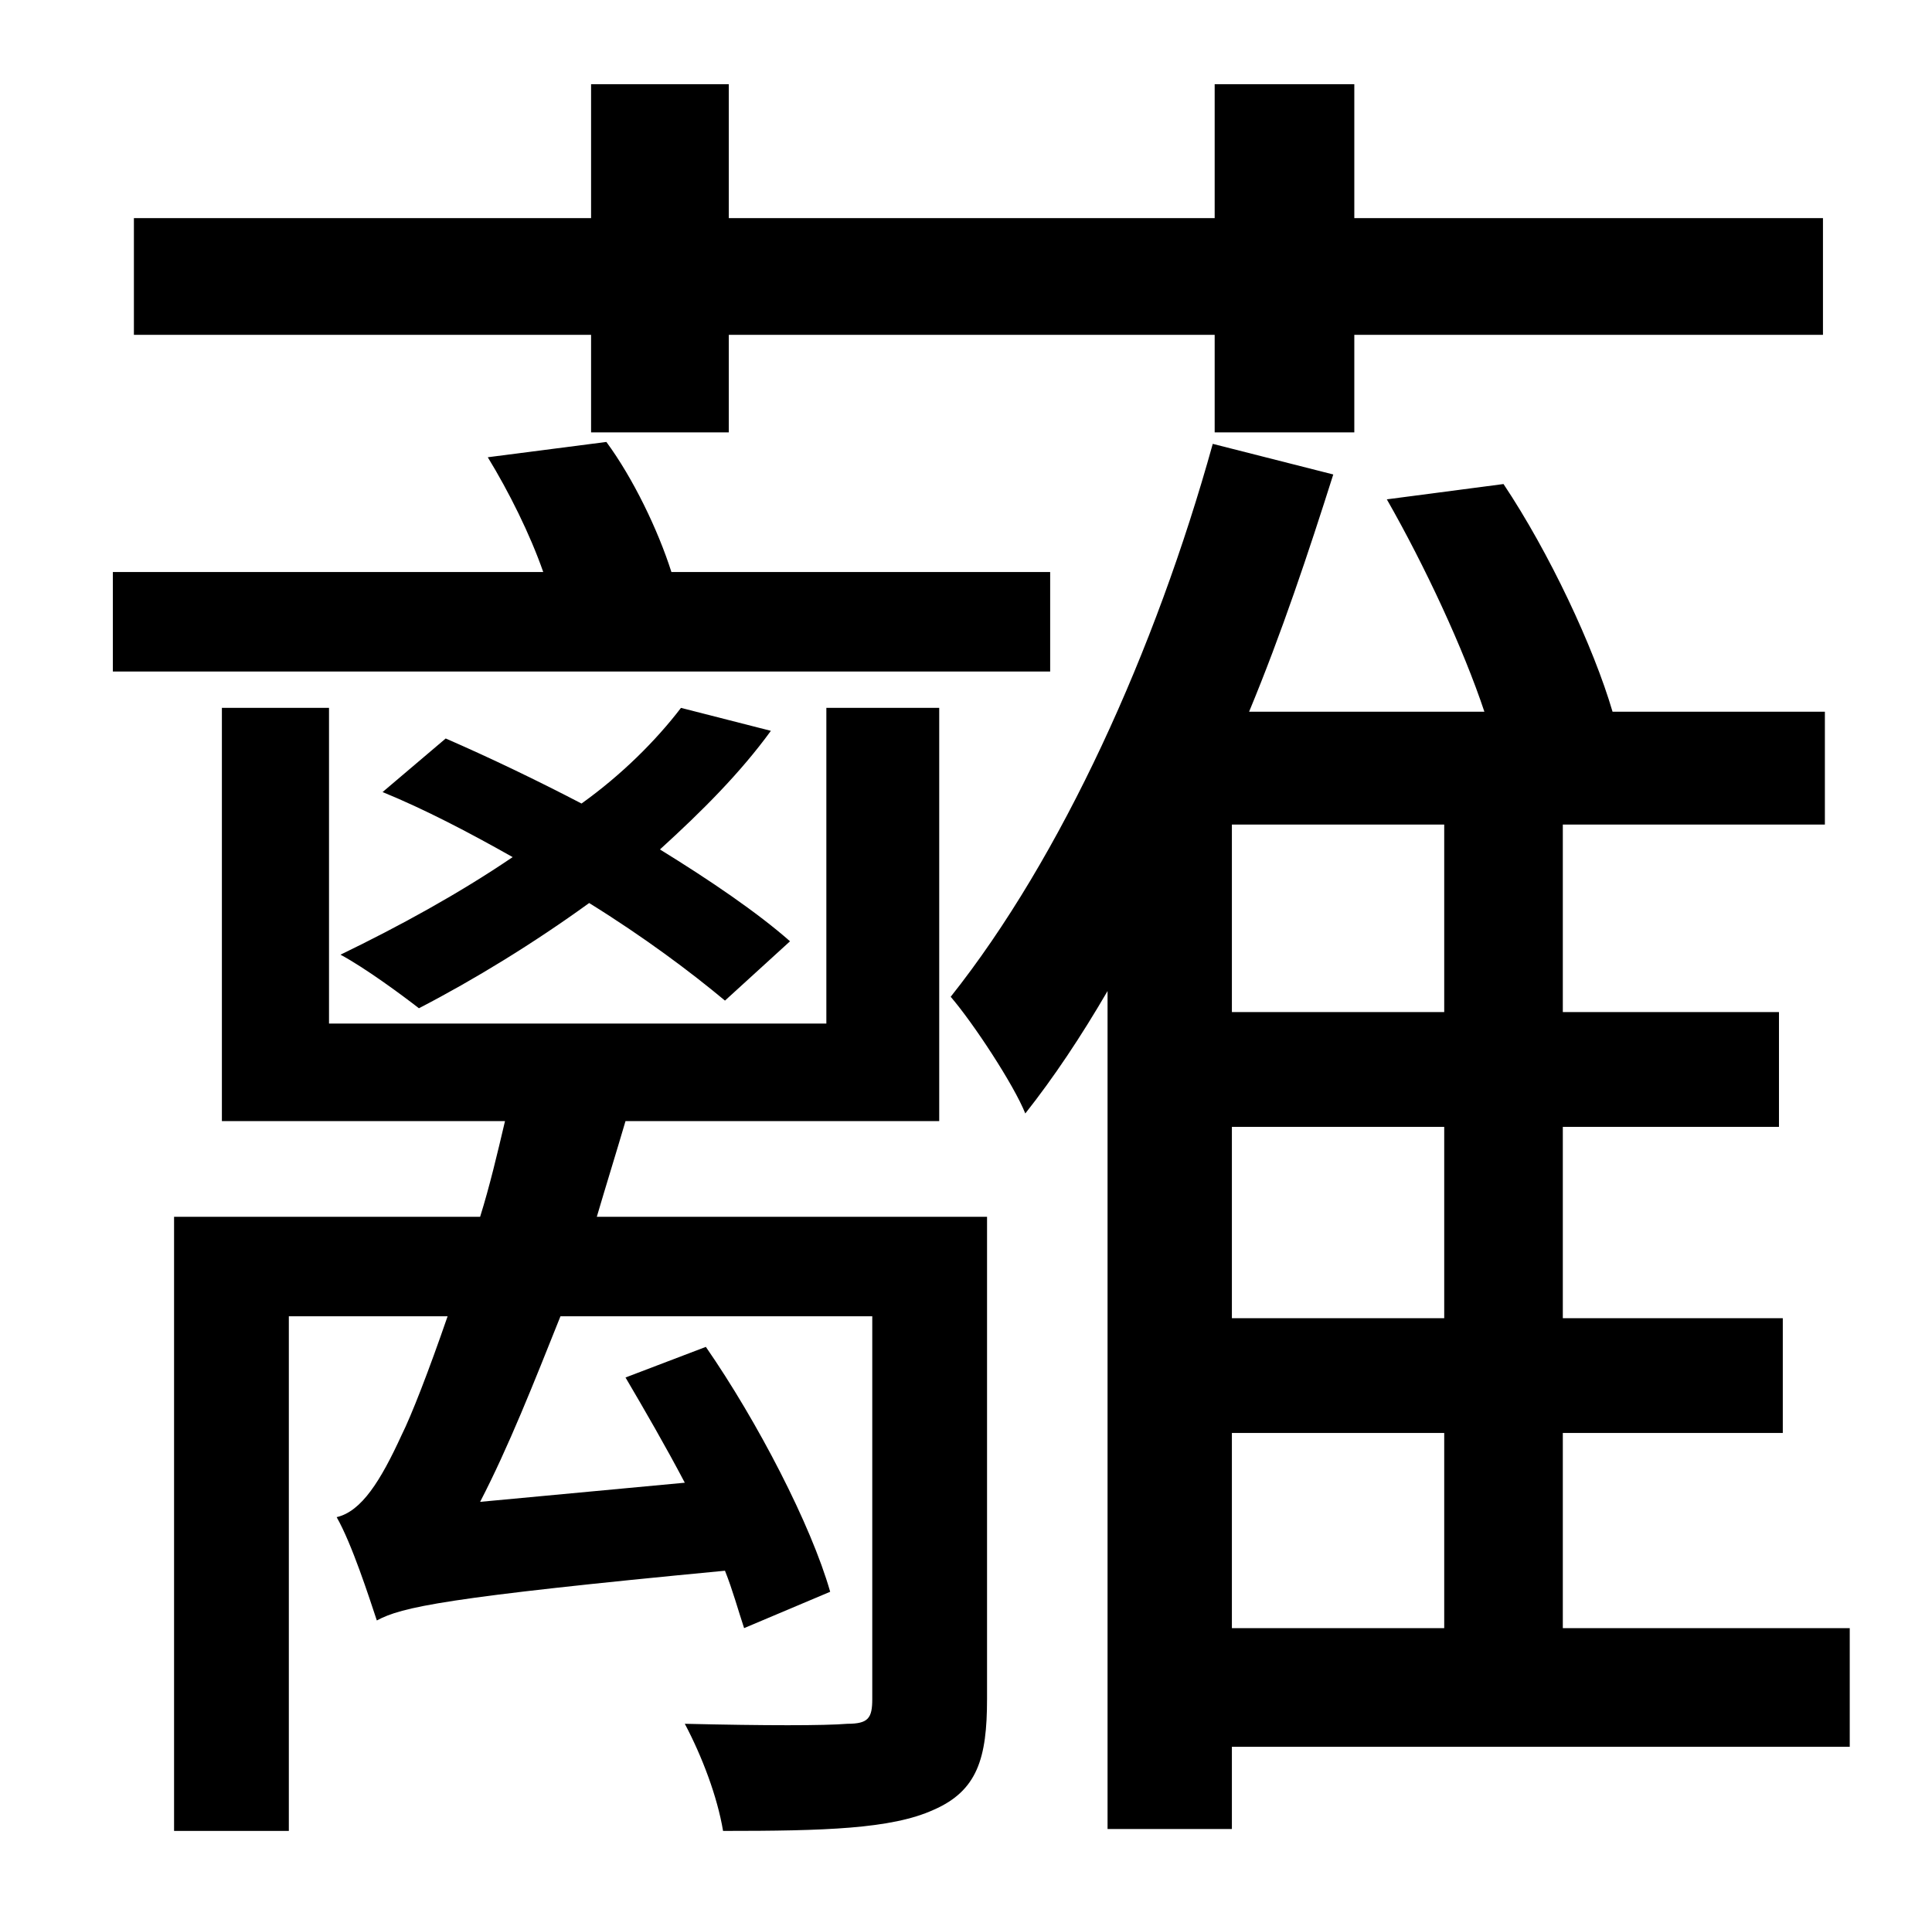 <?xml version="1.0" standalone="no"?>
<!DOCTYPE svg PUBLIC "-//W3C//DTD SVG 1.1//EN" "http://www.w3.org/Graphics/SVG/1.1/DTD/svg11.dtd" >
<svg xmlns="http://www.w3.org/2000/svg" xmlns:xlink="http://www.w3.org/1999/xlink" version="1.1" viewBox="-10 0 1010 1000">
   <path fill="currentColor"
d="M299 226v-51h-239v-61h239v-70h72v70h254v-70h73v70h245v61h-245v51h-73v-51h-254v51h-72zM539 299v52h-490v-52h225c-7 -20 -18 -42 -29 -60l62 -8c14 19 27 46 34 68h198zM403 492l-34 31c-18 -15 -42 -33 -71 -51c-29 21 -60 40 -89 55c-9 -7 -28 -21 -41 -28
c31 -15 62 -32 90 -51c-23 -13 -46 -25 -68 -34l33 -28c23 10 48 22 71 34c21 -15 39 -33 52 -50l47 12c-16 22 -36 42 -58 62c26 16 51 33 68 48zM506 636v252c0 31 -5 48 -28 58c-22 10 -57 11 -110 11c-3 -18 -11 -39 -20 -56c42 1 73 1 85 0c11 0 13 -3 13 -13v-200
h-163c-14 35 -27 68 -42 97l107 -10c-10 -19 -21 -38 -31 -55l42 -16c27 39 55 93 65 128l-45 19c-3 -9 -6 -20 -10 -30c-147 14 -169 19 -182 26c-4 -12 -13 -40 -21 -54c13 -3 23 -19 34 -43c5 -10 14 -33 24 -62h-83v269h-60v-321h160c5 -16 9 -33 13 -50h-148v-216h56
v165h260v-165h59v216h-164c-5 17 -10 33 -15 50h204zM634 749v102h111v-102h-111zM745 529v-98h-111v98h111zM745 689v-100h-111v100h111zM957 851v62h-323v43h-65v-438c-14 24 -28 45 -43 64c-6 -15 -27 -47 -39 -61c58 -73 107 -181 137 -289l63 16c-13 41 -27 83 -44 124
h123c-11 -33 -31 -76 -51 -111l61 -8c24 36 47 85 57 119h111v59h-137v98h113v60h-113v100h115v60h-115v102h150z" />
</svg>
